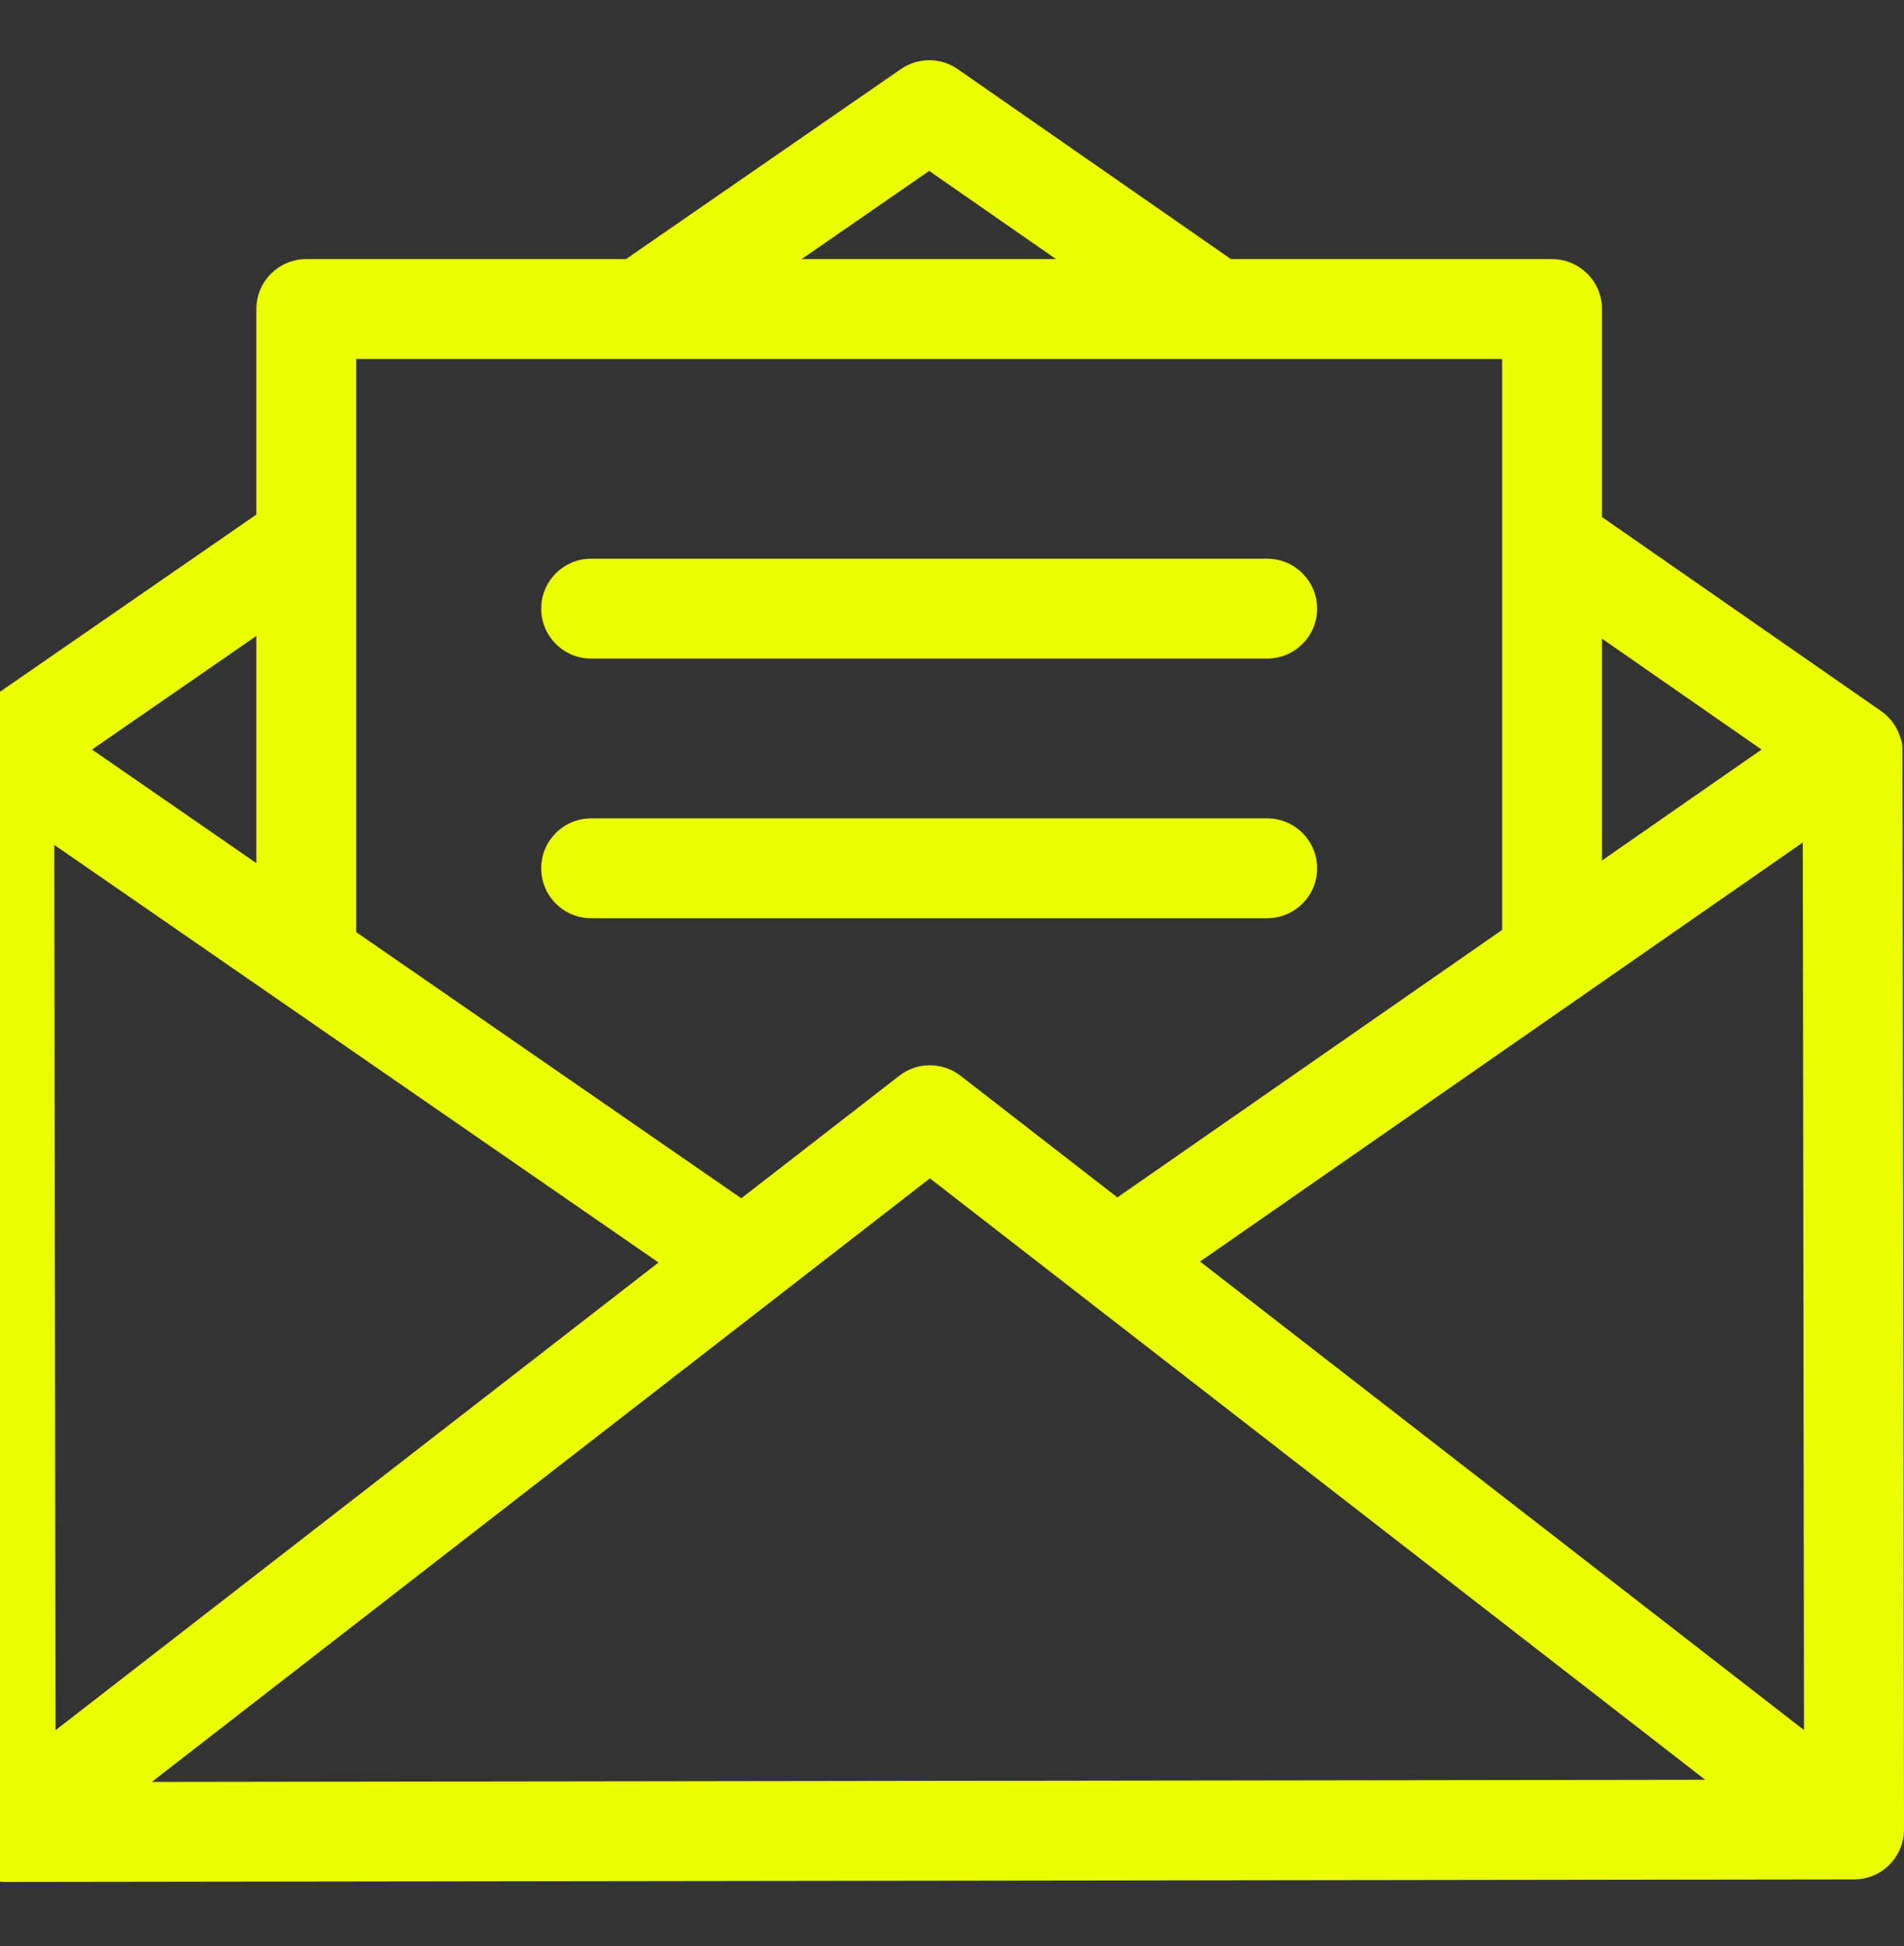 <svg width="500" height="511" viewBox="0 0 500 511" fill="none" xmlns="http://www.w3.org/2000/svg">
<rect x="0" y="0" width="500" height="511" fill="#333333" stroke="none"/>
<path d="M499.609 196.601C499.608 195.831 499.436 194.668 499.137 193.998C498.35 191.144 496.601 188.537 493.983 186.717L420.691 135.769V81.153C420.691 73.913 414.819 68.041 407.579 68.041H323.26L251.517 18.163C247.033 15.042 241.08 15.029 236.582 18.137L164.376 68.041H80.426C73.184 68.041 67.314 73.913 67.314 81.153V135.126L-6.334 186.027C-9.957 188.531 -11.917 192.534 -11.979 196.627C-11.983 196.704 -12 196.777 -12 196.857L-11.609 481.092C-11.604 484.569 -10.218 487.902 -7.757 490.358C-5.299 492.809 -1.969 494.185 1.503 494.185C1.51 494.185 1.515 494.185 1.521 494.185L486.906 493.518C494.146 493.508 500.01 487.629 500 480.388L499.609 196.601ZM420.69 167.708L462.588 196.826L420.69 225.954V167.708ZM244.015 44.884L277.325 68.04H210.513L244.015 44.884ZM93.538 94.265H394.466V244.186L293.43 314.428L252.236 282.474C252.172 282.424 252.117 282.393 252.055 282.348C247.451 278.894 240.939 278.767 236.161 282.474L194.668 314.659L93.538 244.766V94.265V94.265ZM67.314 167.003V226.643L24.168 196.824L67.314 167.003ZM14.258 221.867L172.927 331.522L14.578 454.346L14.258 221.867ZM39.875 467.909L244.199 309.425L447.79 467.348L39.875 467.909ZM315.144 331.271L473.42 221.235L473.74 454.294L315.144 331.271Z" fill="#EBFF00"/>
<path d="M332.77 146.713H155.234C147.994 146.713 142.122 152.585 142.122 159.825C142.122 167.065 147.994 172.937 155.234 172.937H332.77C340.012 172.937 345.882 167.065 345.882 159.825C345.882 152.585 340.012 146.713 332.77 146.713Z" fill="#EBFF00"/>
<path d="M332.77 214.895H155.234C147.994 214.895 142.122 220.767 142.122 228.007C142.122 235.247 147.994 241.119 155.234 241.119H332.77C340.012 241.119 345.882 235.247 345.882 228.007C345.882 220.767 340.012 214.895 332.77 214.895Z" fill="#EBFF00"/>
</svg>
